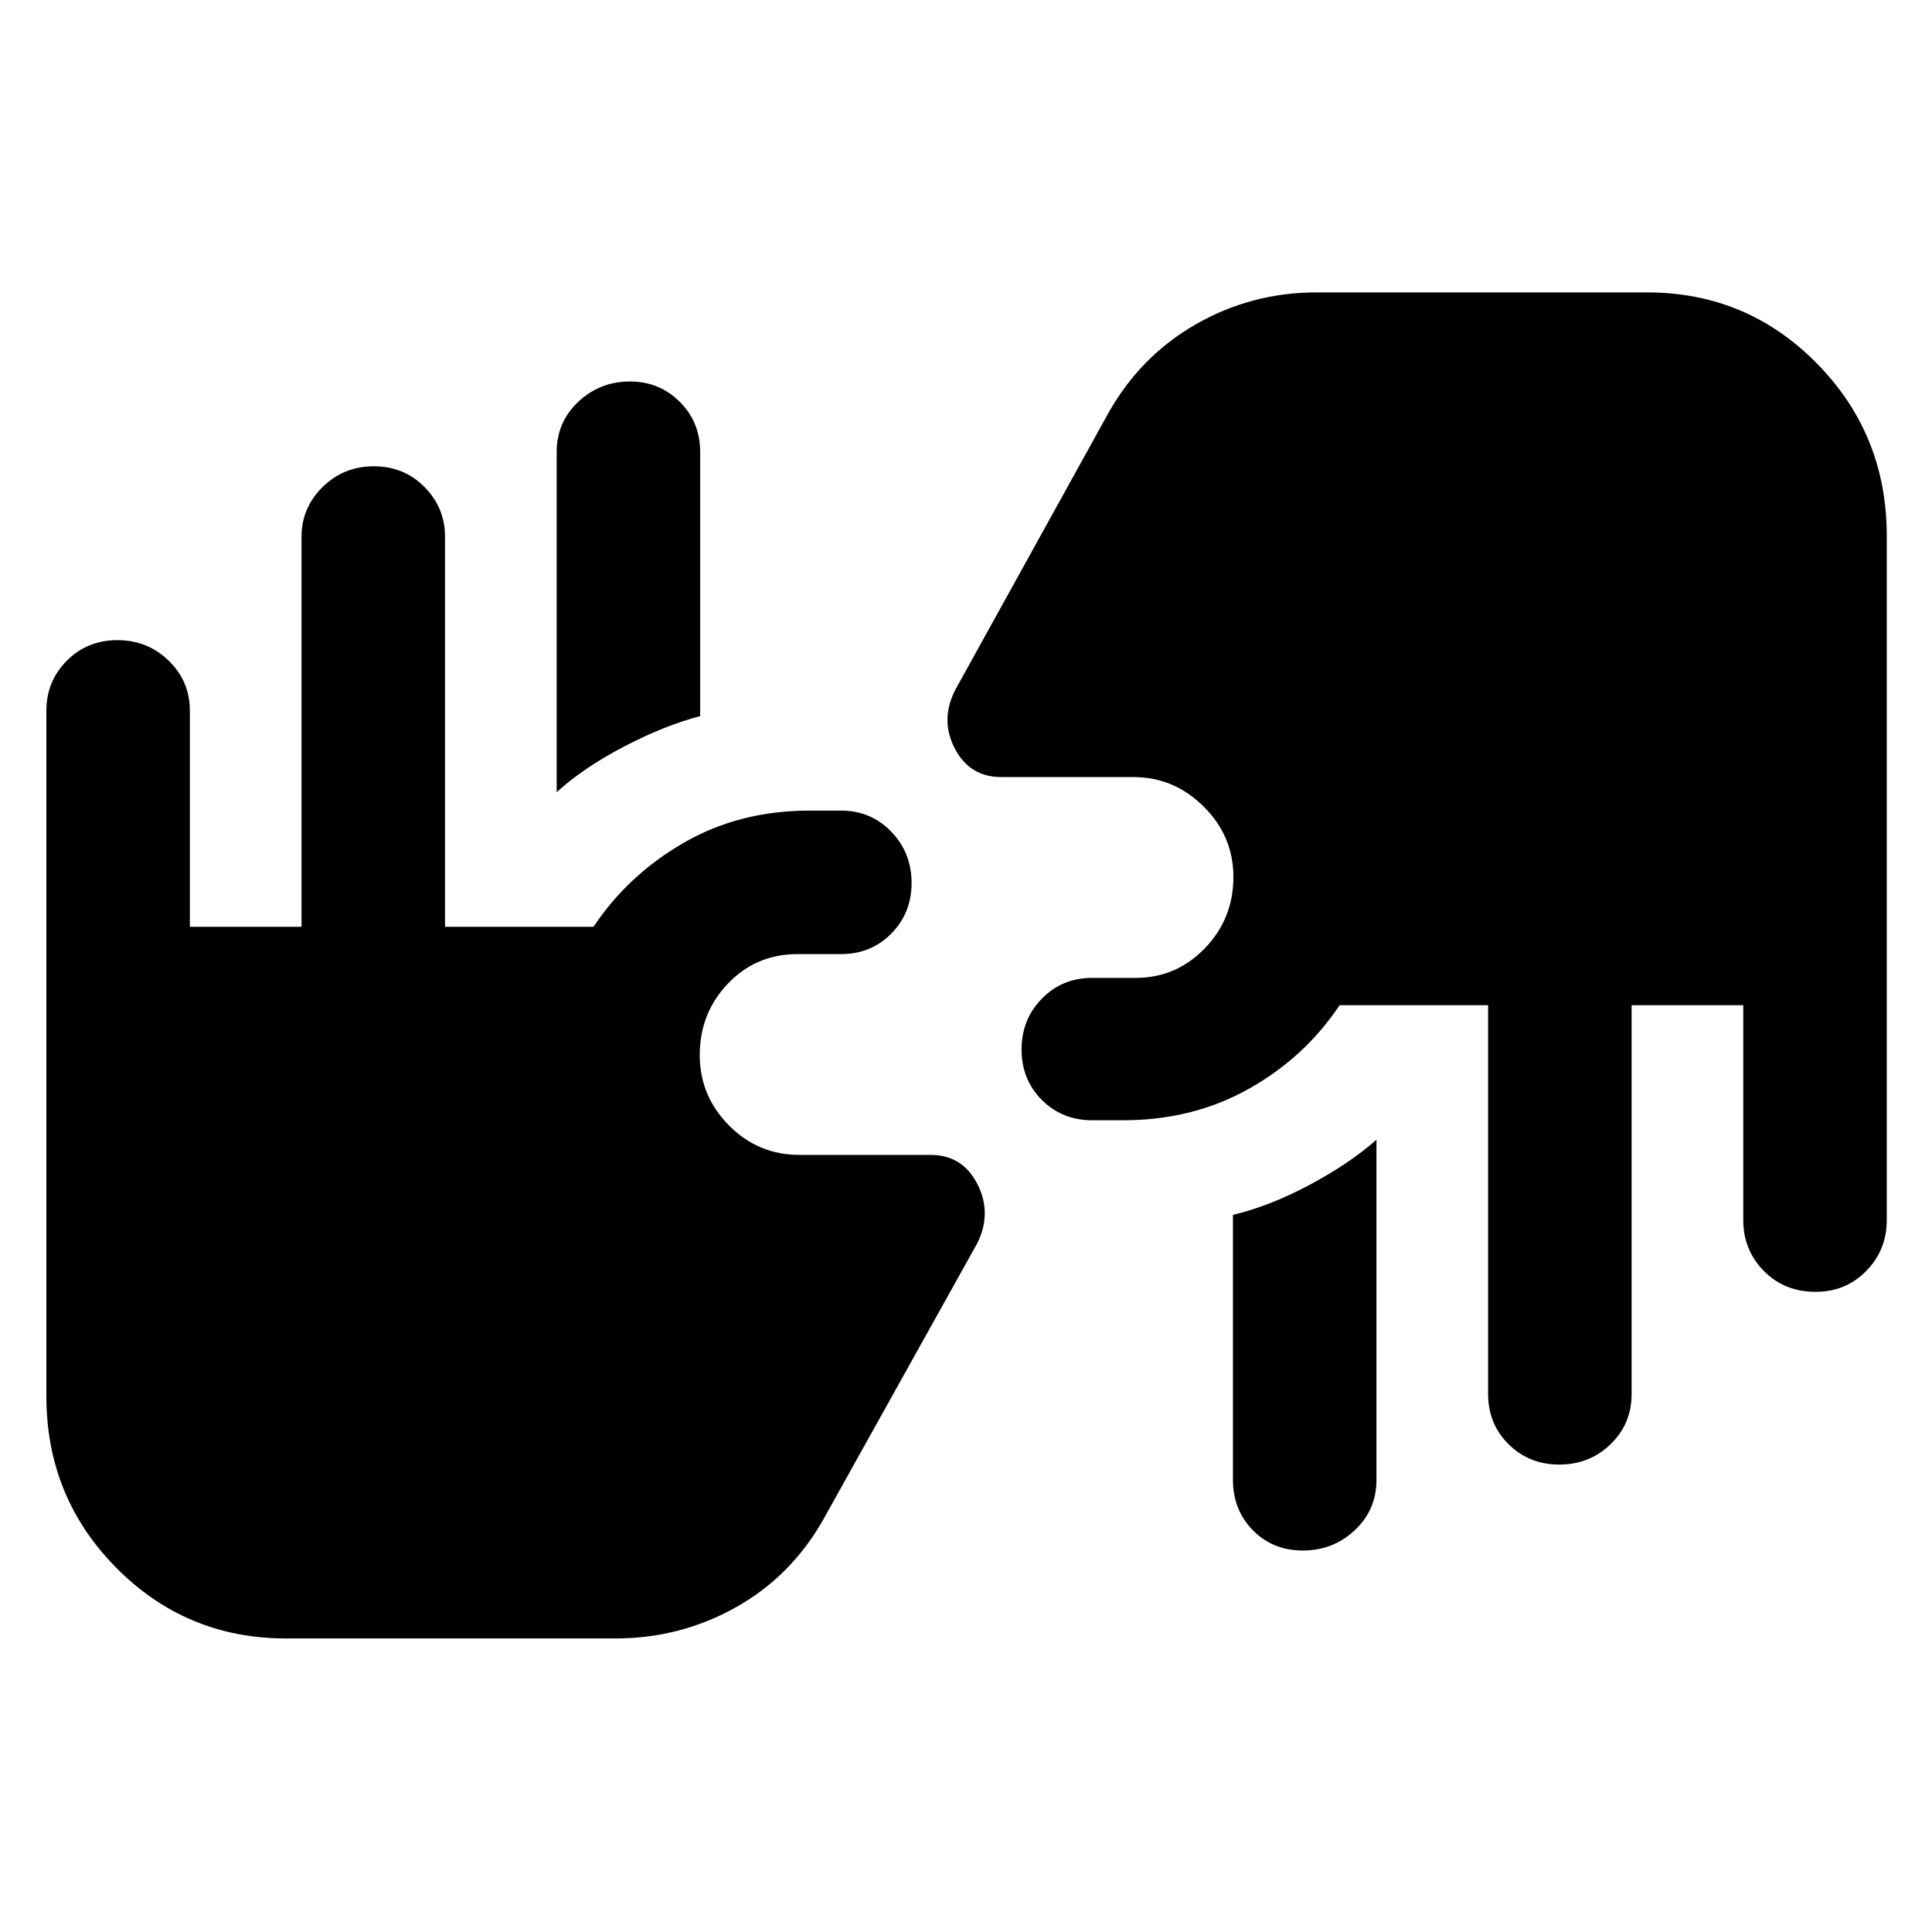 <svg xmlns="http://www.w3.org/2000/svg" width="48" height="48" viewBox="0 -960 960 960"><path d="M142.08-145.87q-49.56 0-84.3-35.1-34.74-35.1-34.74-85.25v-340.61q0-14.61 10.14-24.85 10.14-10.23 25.13-10.23 15.05 0 25.55 10.23 10.49 10.24 10.49 24.85v107.35h55.48v-193.74q0-14.5 10.48-24.79t25.45-10.29q14.98 0 25.17 10.29 10.2 10.29 10.2 24.79v193.74h73.78q17.26-25.87 44.92-41.8 27.65-15.94 62.54-15.94h15.5q14.91 0 25 10.48t10.09 25.46q0 14.98-10.09 25.17-10.09 10.2-25 10.2H396.3q-20.65 0-34.63 14.68-13.97 14.69-13.97 35.48 0 20.32 14.52 34.97 14.53 14.65 35.08 14.65h65.14q15.78 0 23.19 14.43 7.41 14.44-.02 29.44l-76.35 137q-16.05 28.51-43.66 43.95-27.6 15.44-59.72 15.44h-163.8Zm541.88-247.78v169q0 14.91-10.77 25-10.76 10.09-25.78 10.09-15.01 0-24.88-10.09-9.88-10.09-9.88-25v-131.71q17.83-4.16 37.65-14.66 19.83-10.5 33.66-22.63Zm218.19 75.56q-15.51 0-25.72-10.4-10.21-10.39-10.21-25.25v-106.78h-55.48v193.17q0 14.91-10.48 25t-25.46 10.09q-14.97 0-25.17-10.09-10.2-10.09-10.2-25v-193.17h-73.78q-17.26 25.87-45.07 41.52-27.8 15.65-62.46 15.65H542.7q-14.92 0-25-10.09-10.09-10.08-10.09-25.06 0-14.98 10.09-25.28 10.08-10.31 25-10.31h21.56q20.18 0 34.39-14.68 14.22-14.69 14.22-35.48 0-20.32-14.77-34.97-14.76-14.65-34.84-14.65h-65.7q-15.86 0-23.23-14.43-7.37-14.44.63-29.44l75.78-137q16.05-28.51 43.66-44.23 27.6-15.73 59.71-15.73h164.37q49.56 0 84.3 35.27 34.74 35.27 34.74 85.65v340.04q0 14.86-10.17 25.25-10.17 10.4-25.2 10.4ZM276.61-566.35v-169q0-14.91 10.73-25t25.7-10.09q14.56 0 24.72 10.09 10.15 10.09 10.15 25v131.17q-17.82 4.7-37.93 15.2t-33.37 22.63Z"/></svg>